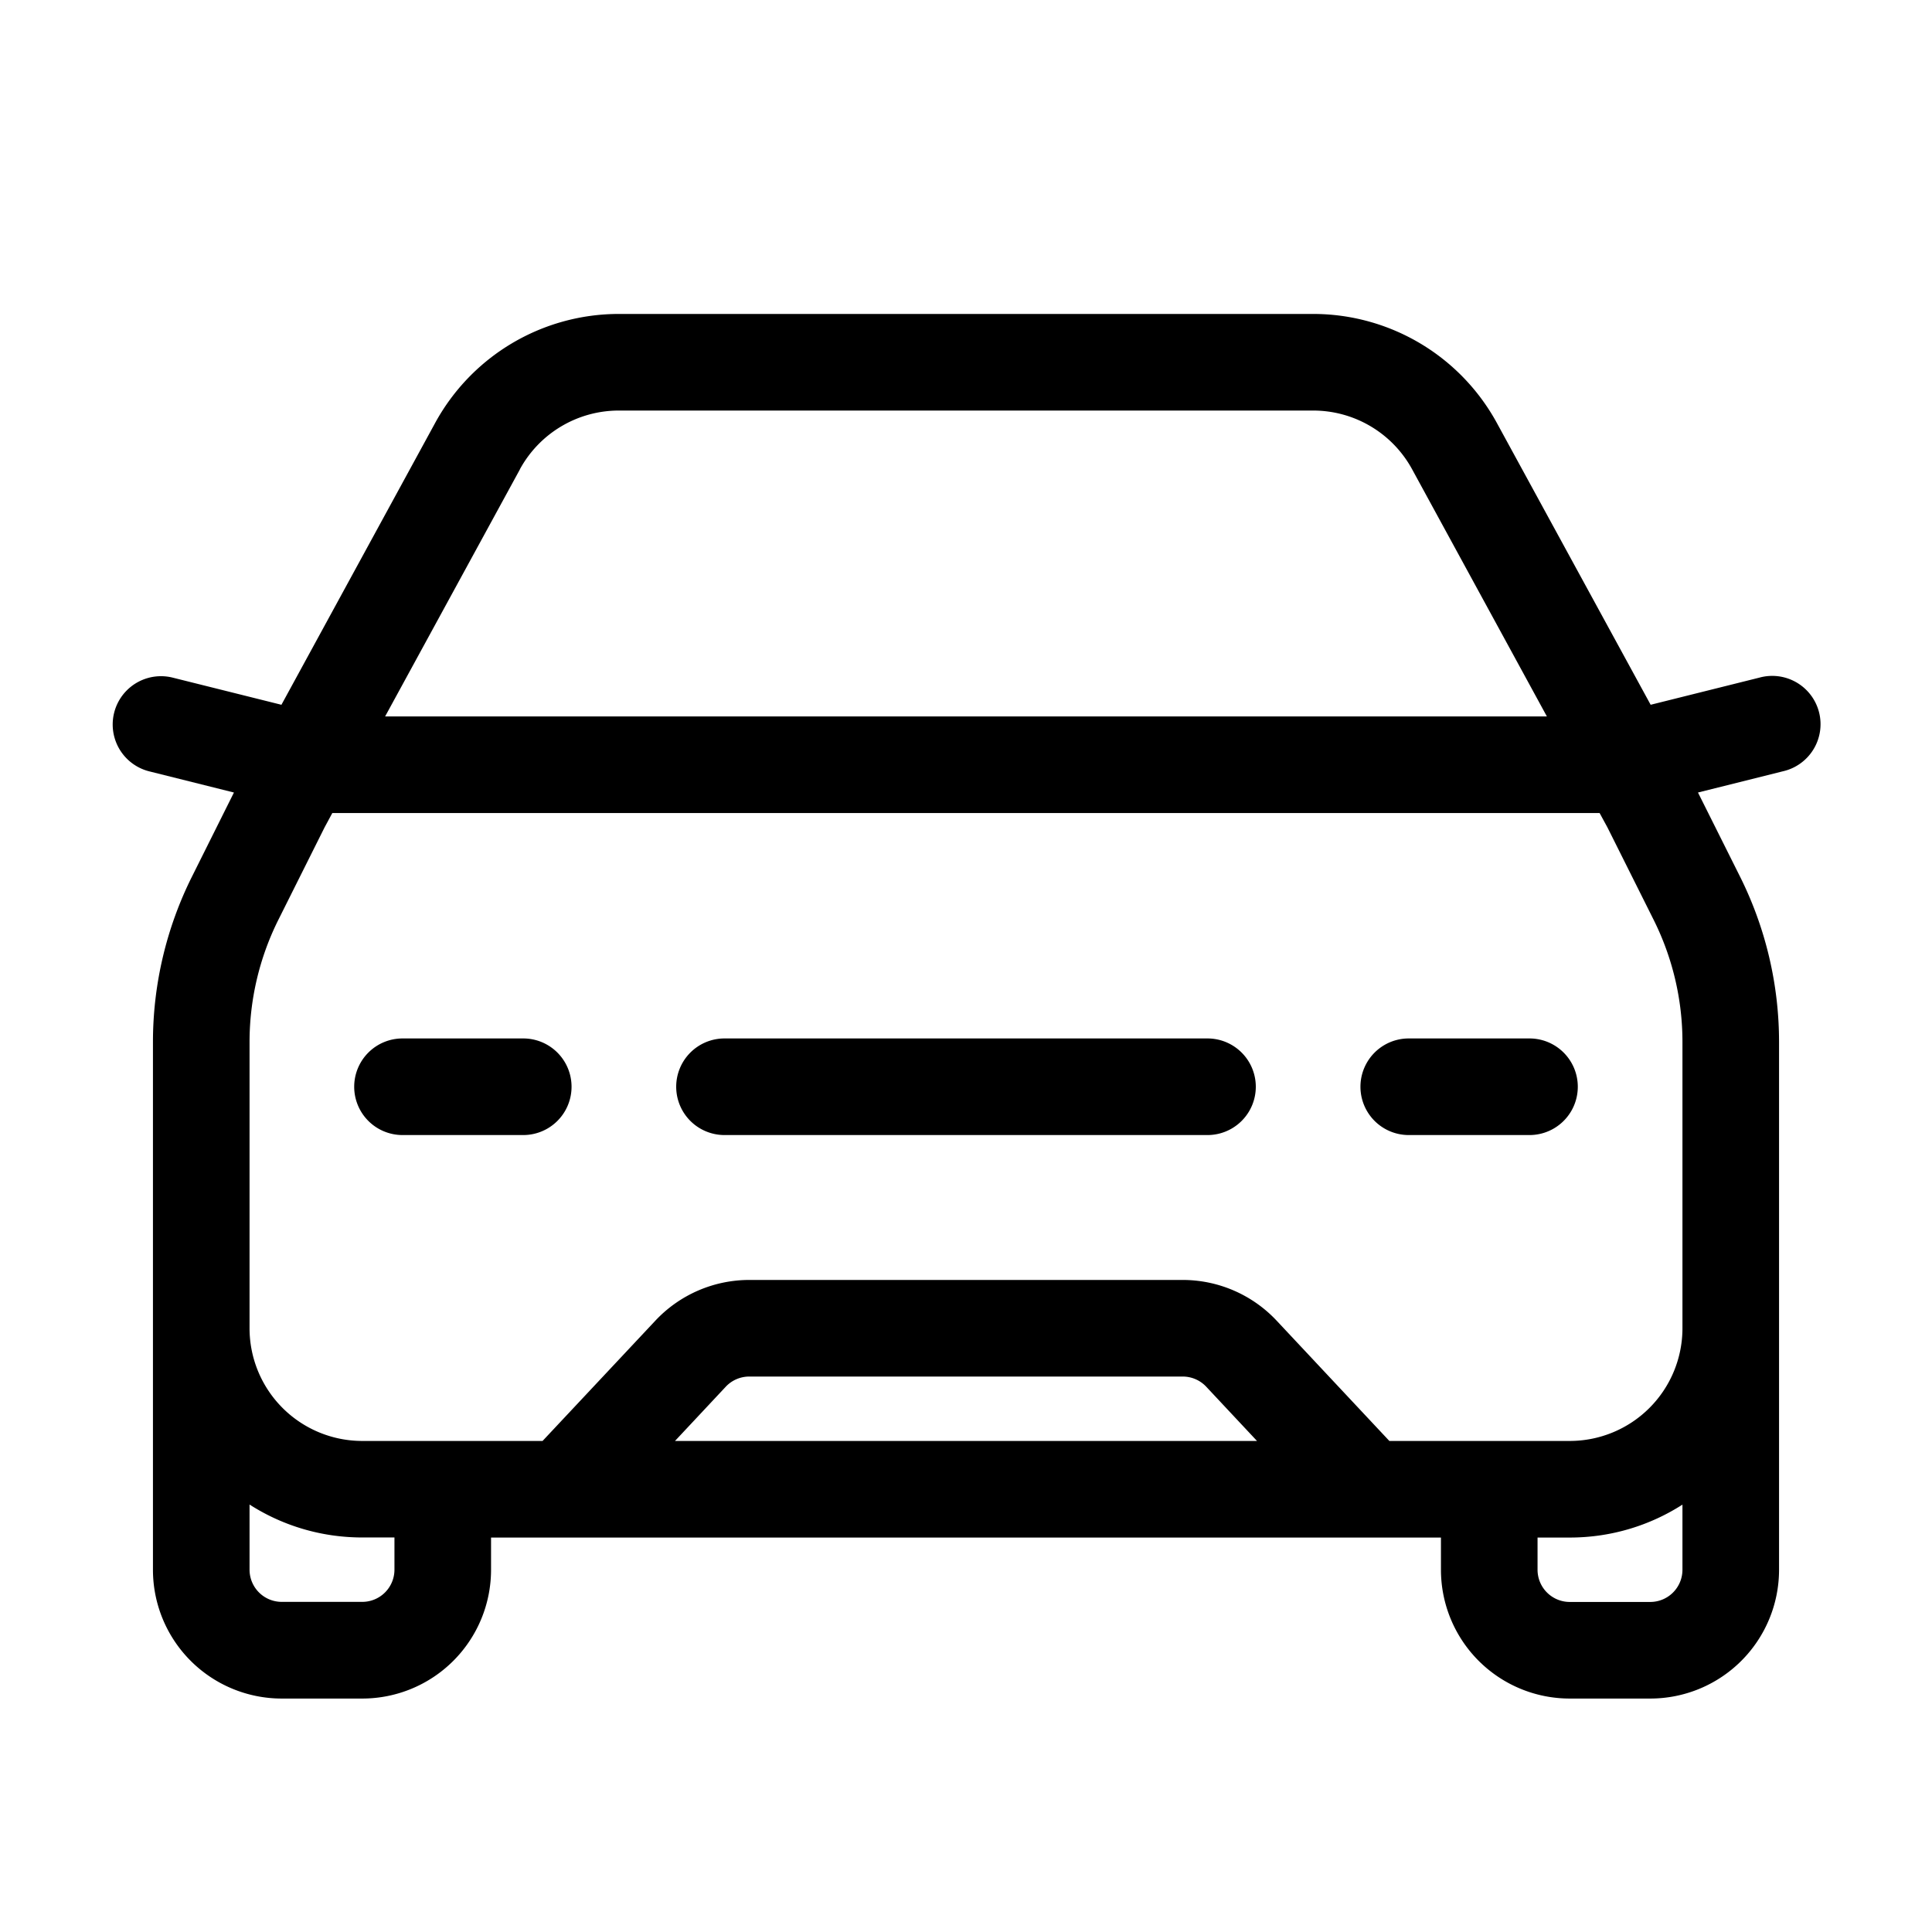 <svg xmlns="http://www.w3.org/2000/svg" width="24" height="24" fill="currentColor" viewBox="0 0 24 24">
  <path d="M8.4 13.5a.6.6 0 0 1 .6-.6h6a.6.6 0 1 1 0 1.2H9a.6.6 0 0 1-.6-.6Zm-4 0a.6.6 0 0 1 .6-.6h1.5a.6.6 0 1 1 0 1.2H5a.6.6 0 0 1-.6-.6Zm13.1-.6a.6.6 0 1 0 0 1.2H19a.6.6 0 1 0 0-1.2h-1.5Z"/>
  <path fill-rule="evenodd" d="m18.595 5.255 1.91 3.5 1.35-.337a.6.6 0 1 1 .29 1.164l-1.052.263.521 1.042a4.6 4.6 0 0 1 .486 2.057V19.5a1.6 1.6 0 0 1-1.6 1.6h-1a1.6 1.6 0 0 1-1.6-1.6v-.4H6.1v.4a1.6 1.6 0 0 1-1.6 1.6h-1a1.6 1.6 0 0 1-1.6-1.6v-6.556a4.6 4.6 0 0 1 .486-2.057l.52-1.042-1.052-.263a.6.6 0 1 1 .292-1.164l1.35.337 1.909-3.5A2.6 2.6 0 0 1 7.687 3.9h8.626a2.6 2.6 0 0 1 2.282 1.355ZM6.458 5.83a1.4 1.4 0 0 1 1.23-.73h8.625a1.4 1.4 0 0 1 1.229.73l1.674 3.07H4.784l1.675-3.07Zm-2.33 4.27-.096.178-.573 1.146a3.4 3.4 0 0 0-.359 1.52V16.5a1.4 1.4 0 0 0 1.4 1.4h2.24l1.401-1.494a1.6 1.6 0 0 1 1.167-.506h5.384a1.6 1.6 0 0 1 1.167.506l1.4 1.494H19.5a1.4 1.4 0 0 0 1.4-1.4v-3.556c0-.528-.123-1.048-.359-1.52l-.573-1.146-.097-.178H4.13Zm4.888 7.126-.631.674h7.23l-.631-.674a.4.4 0 0 0-.292-.126H9.308a.4.4 0 0 0-.292.126ZM19.5 19.1c.515 0 .996-.15 1.4-.409v.809a.4.4 0 0 1-.4.4h-1a.4.4 0 0 1-.4-.4v-.4h.4Zm-16.4-.41c.404.259.885.409 1.4.409h.4v.4a.4.4 0 0 1-.4.4h-1a.4.4 0 0 1-.4-.4v-.809Z" clip-rule="evenodd"/>
</svg>
